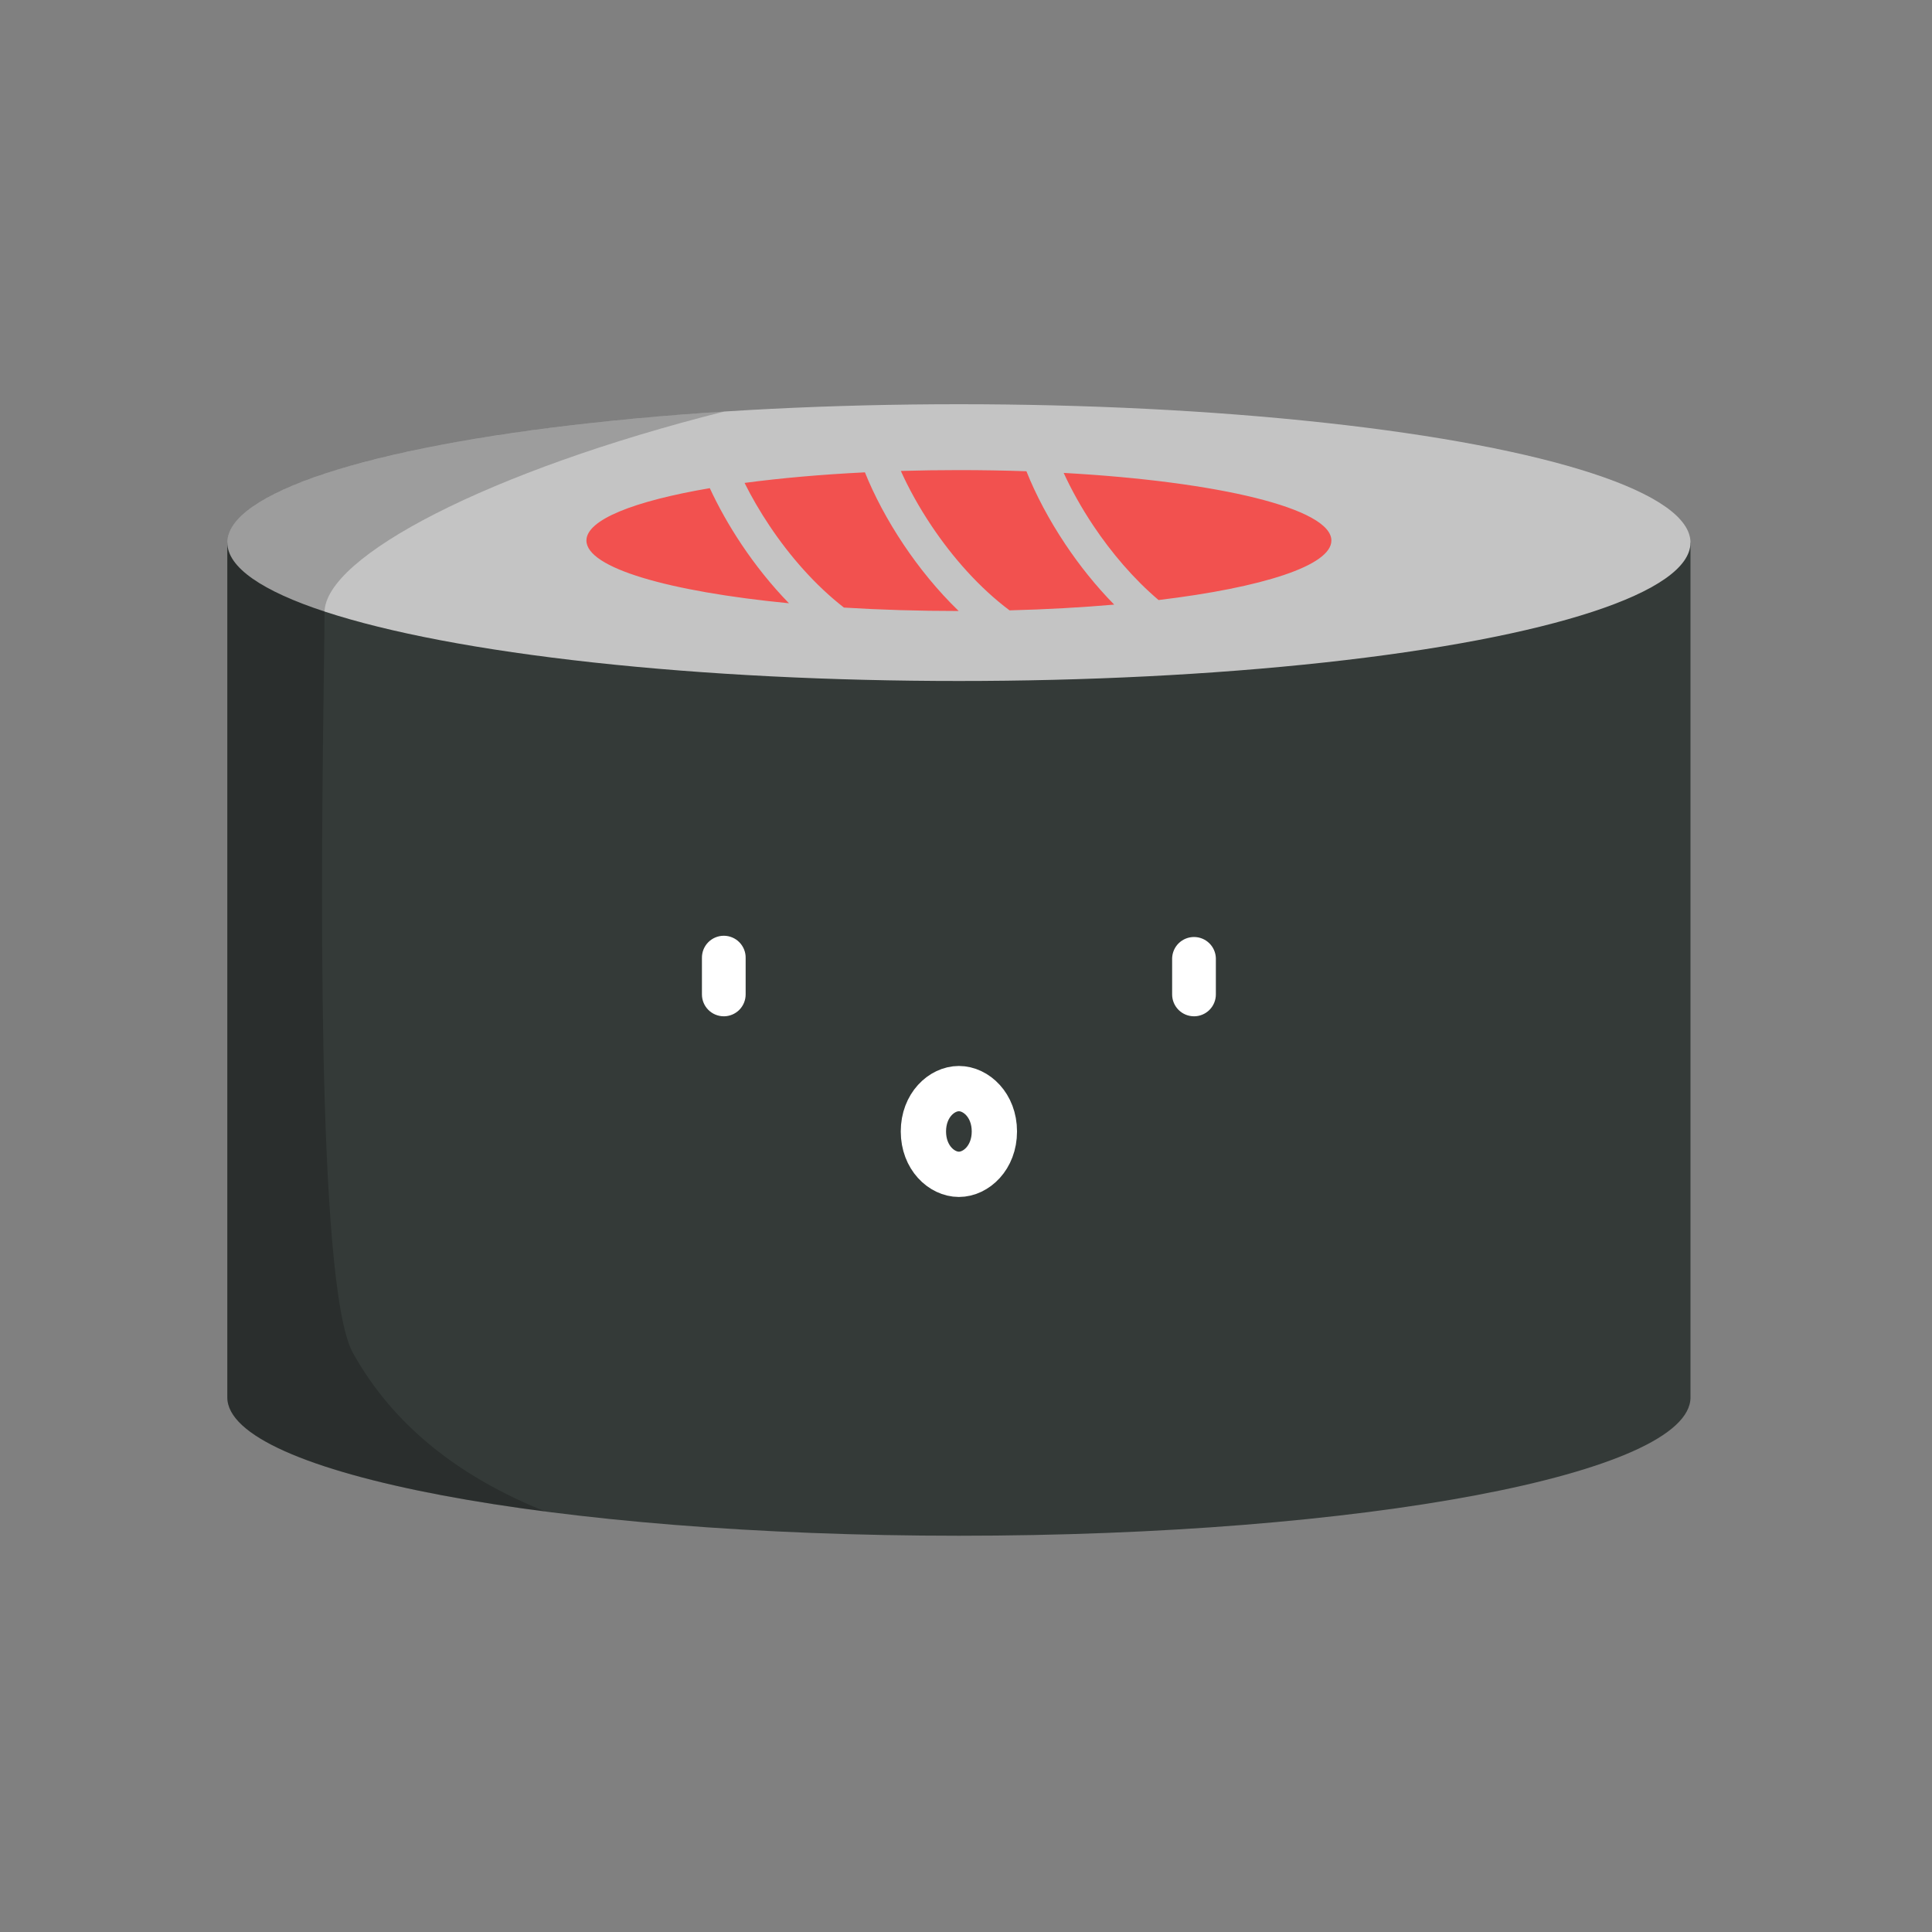 <svg width="128" height="128" viewBox="0 0 128 128" fill="none" xmlns="http://www.w3.org/2000/svg">
<rect x="0" y="0" width="128" height="128" fill="#808080" stroke="none"/>
<path fill-rule="evenodd" clip-rule="evenodd" d="M111.999 35.947H15.06V92.534H15.061C15.061 92.549 15.061 92.564 15.061 92.579C15.061 97.642 36.761 101.747 63.53 101.747C90.299 101.747 112 97.642 112 92.579C112 92.562 112 92.546 111.999 92.53V35.947Z" fill="#343A38"/>
<ellipse cx="63.53" cy="35.949" rx="48.469" ry="9.168" fill="#C4C4C4"/>
<path fill-rule="evenodd" clip-rule="evenodd" d="M68.003 31.221C68.609 32.748 69.495 34.435 70.597 36.081C71.511 37.446 72.593 38.812 73.818 40.057C71.657 40.245 69.328 40.375 66.885 40.438C64.87 38.928 63.106 36.915 61.718 34.842C60.879 33.589 60.195 32.341 59.683 31.201C60.936 31.164 62.221 31.145 63.53 31.145C65.057 31.145 66.552 31.171 68.003 31.221ZM70.472 31.332C70.978 32.436 71.641 33.637 72.447 34.842C73.635 36.616 75.099 38.346 76.758 39.754C83.642 38.926 88.208 37.47 88.208 35.812C88.208 33.69 80.722 31.899 70.472 31.332ZM59.867 36.081C58.782 34.461 57.908 32.802 57.303 31.294C54.403 31.437 51.711 31.677 49.329 31.994C49.784 32.909 50.34 33.874 50.988 34.842C52.32 36.833 53.999 38.766 55.914 40.254C58.308 40.401 60.863 40.48 63.516 40.48C62.113 39.125 60.886 37.603 59.867 36.081ZM47.026 32.342C47.586 33.553 48.299 34.829 49.137 36.081C50.029 37.414 51.081 38.747 52.271 39.968C44.303 39.193 38.852 37.623 38.852 35.812C38.852 34.435 42.007 33.196 47.026 32.342Z" fill="#F2514F"/>
<path fill-rule="evenodd" clip-rule="evenodd" d="M47.985 27.264C32.365 31.197 21.5 36.892 21.5 40.578C21.5 41.362 21.481 42.772 21.456 44.632C21.302 56.141 20.915 84.905 23.349 89.577C26.084 94.516 30.52 97.893 36.14 100.146C23.41 98.494 15.061 95.722 15.061 92.581C15.061 92.563 15.061 92.545 15.062 92.528V36.011C15.061 35.991 15.06 35.971 15.06 35.95C15.06 31.915 28.841 28.489 47.985 27.264Z" fill="black" fill-opacity="0.2"/>
<path d="M79.106 67.332C78.722 67.332 78.354 67.18 78.082 66.908C77.81 66.636 77.657 66.268 77.657 65.884V63.479C77.67 63.103 77.828 62.747 78.098 62.486C78.368 62.225 78.73 62.079 79.106 62.079C79.481 62.079 79.843 62.225 80.113 62.486C80.383 62.747 80.541 63.103 80.554 63.479V65.884C80.554 66.268 80.401 66.637 80.13 66.908C79.858 67.18 79.49 67.333 79.106 67.333L79.106 67.332ZM47.953 67.332C47.569 67.332 47.201 67.179 46.929 66.908C46.658 66.636 46.505 66.268 46.505 65.884V63.479C46.501 63.286 46.535 63.094 46.605 62.914C46.676 62.735 46.782 62.571 46.917 62.433C47.052 62.294 47.213 62.185 47.391 62.11C47.569 62.035 47.76 61.996 47.953 61.996C48.146 61.996 48.337 62.035 48.516 62.11C48.694 62.185 48.855 62.294 48.99 62.433C49.124 62.571 49.23 62.735 49.301 62.914C49.372 63.094 49.406 63.286 49.401 63.479V65.884C49.401 66.268 49.248 66.637 48.977 66.909C48.705 67.18 48.336 67.333 47.952 67.333L47.953 67.332Z" fill="white"/>
<path d="M65.88 74.962C65.88 76.704 64.665 77.802 63.529 77.802C62.394 77.802 61.178 76.704 61.178 74.962C61.178 73.221 62.394 72.123 63.529 72.123C64.665 72.123 65.88 73.221 65.88 74.962Z" stroke="white" stroke-width="3"/>
</svg>
